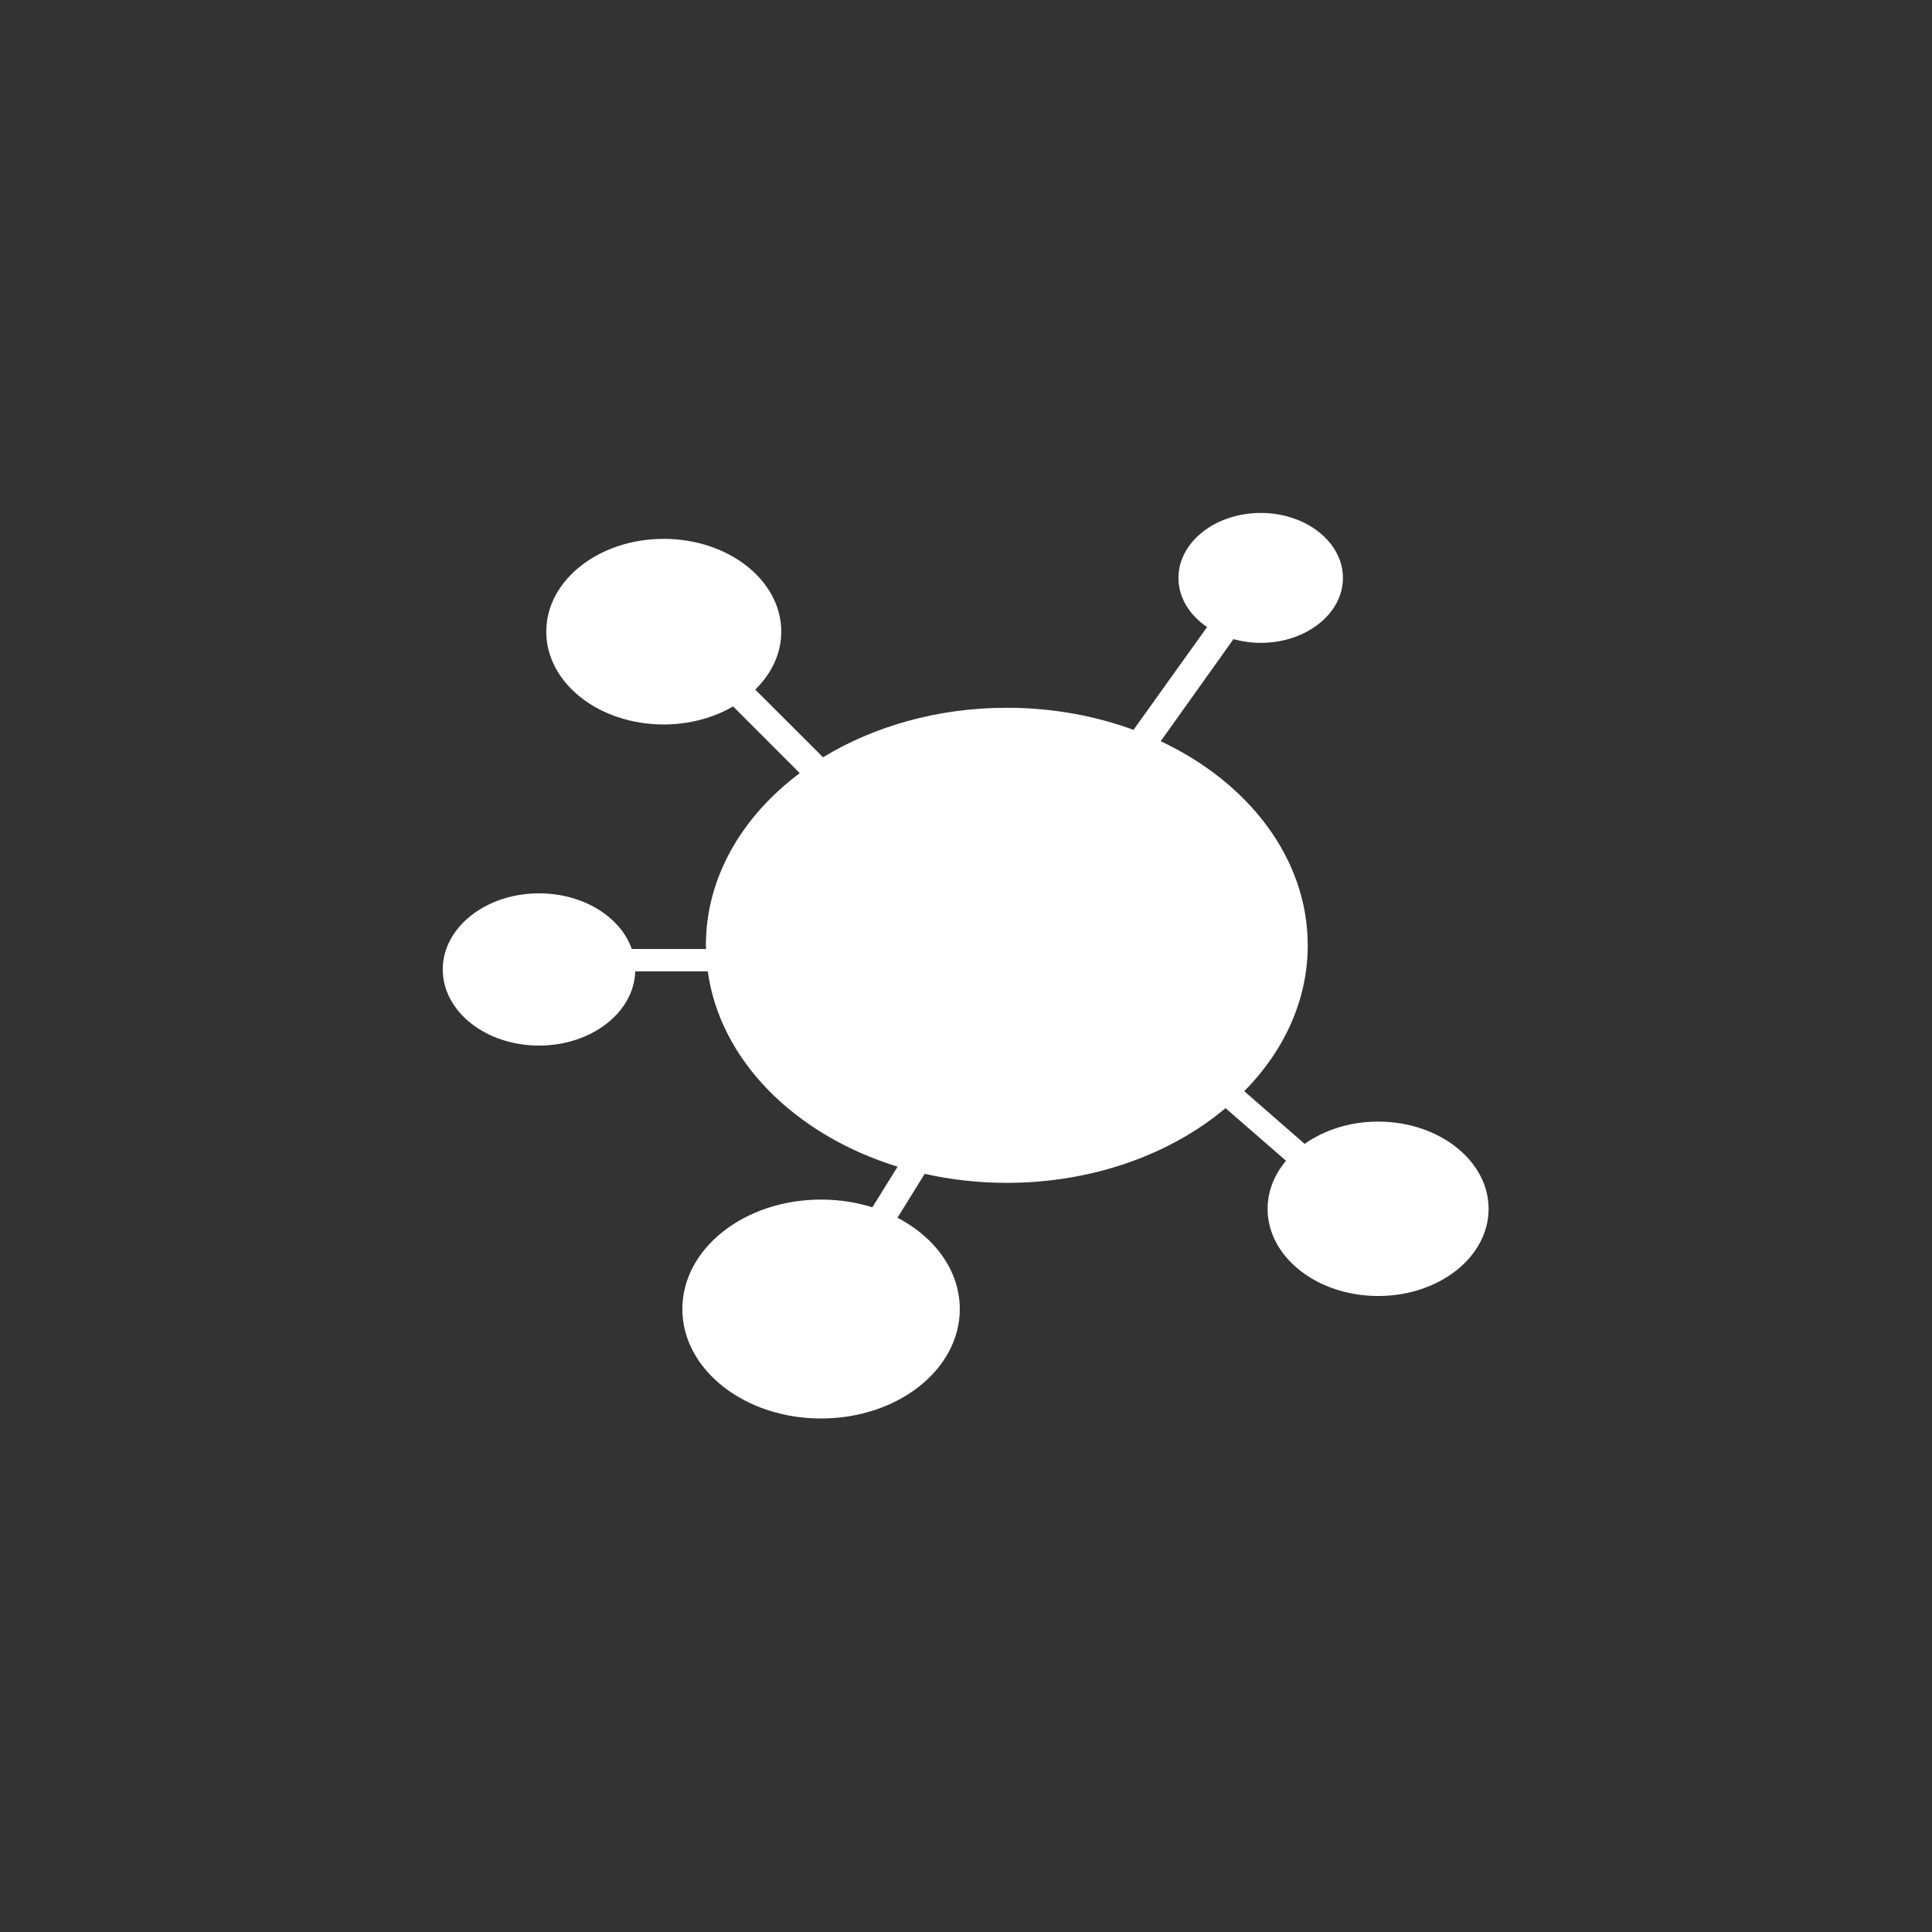 <?xml version="1.0" encoding="utf-8"?>
<svg xmlns="http://www.w3.org/2000/svg" height="48" width="48" viewBox="0 0 48 48">
  <rect x="0" y="0" width="48" height="48" fill="#333333" stroke="none"/>
  <g>
    <path id="path1" transform="rotate(0,24,24) translate(11,12.744) scale(0.812,0.812)  " fill="#FFFFFF" d="M25.027,0C26.416,0 27.543,0.892 27.543,1.988 27.543,3.084 26.416,3.975 25.027,3.975 24.738,3.975 24.454,3.933 24.193,3.861L21.967,6.985C24.66,8.25 26.466,10.574 26.466,13.229 26.466,14.912 25.74,16.459 24.524,17.693L26.371,19.304C26.973,18.881 27.757,18.623 28.622,18.623 30.484,18.623 32,19.82 32,21.292 32,22.768 30.484,23.959 28.622,23.959 26.756,23.959 25.238,22.768 25.238,21.292 25.238,20.747 25.448,20.243 25.801,19.82L23.951,18.212C22.276,19.619 19.896,20.497 17.259,20.497 16.387,20.497 15.545,20.4 14.746,20.221L13.914,21.564C15.06,22.161 15.82,23.191 15.82,24.358 15.82,26.208 13.923,27.707 11.574,27.707 9.232,27.707 7.331,26.208 7.331,24.358 7.331,22.507 9.232,21.009 11.574,21.009 12.134,21.009 12.66,21.092 13.144,21.246L13.917,20.002C10.787,19.037,8.483,16.76,8.11,14.026L5.89,14.026C5.852,15.283 4.549,16.297 2.946,16.297 1.316,16.297 0,15.253 0,13.966 0,12.684 1.316,11.639 2.946,11.639 4.301,11.639 5.439,12.359 5.784,13.342L8.058,13.342C8.058,13.305 8.051,13.271 8.051,13.229 8.051,11.155 9.156,9.283 10.923,7.961L8.884,5.92C8.291,6.265 7.554,6.472 6.761,6.472 4.775,6.472 3.167,5.202 3.167,3.632 3.167,2.063 4.775,0.793 6.761,0.793 8.745,0.793 10.358,2.063 10.358,3.632 10.358,4.306 10.055,4.92 9.562,5.405L11.636,7.476C13.191,6.53 15.139,5.961 17.259,5.961 18.642,5.961 19.958,6.203 21.135,6.637L23.386,3.492C22.848,3.125 22.51,2.59 22.51,1.988 22.51,0.892 23.639,0 25.027,0z" />
  </g>
</svg>

